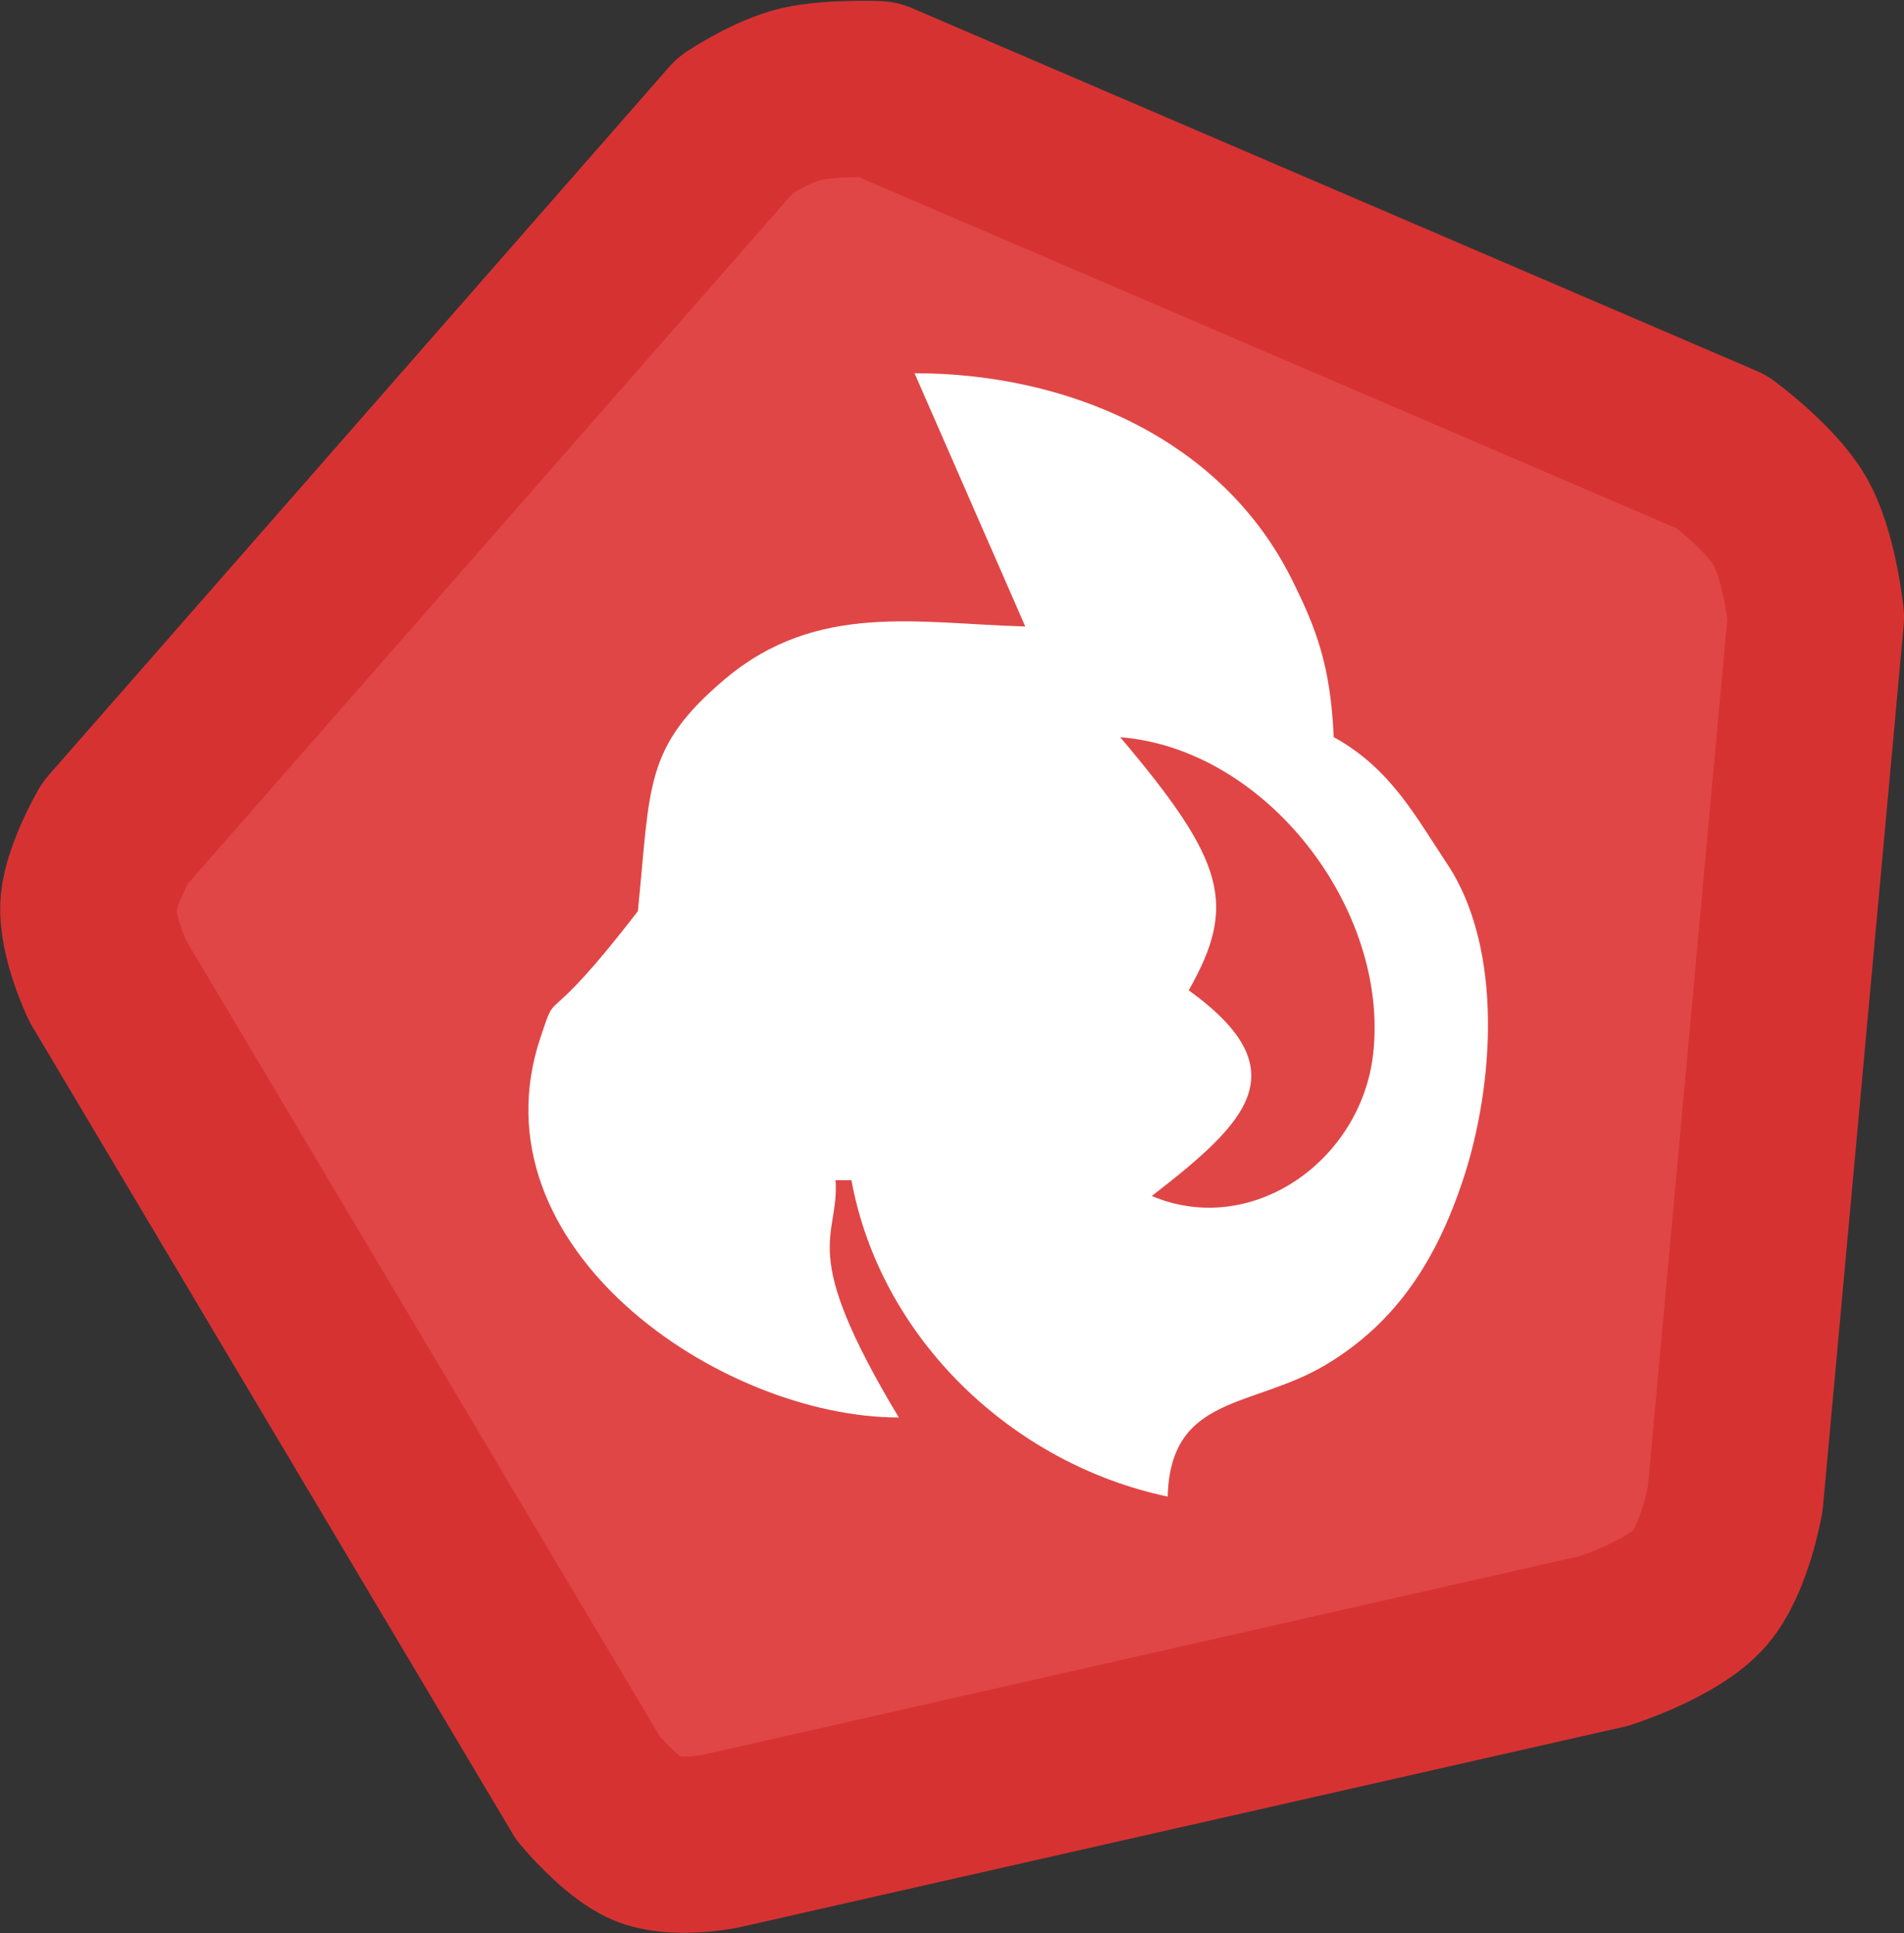 <?xml version="1.0" encoding="UTF-8" standalone="no"?>
<!-- Created with Inkscape (http://www.inkscape.org/) -->

<svg
   width="31.856mm"
   height="32.331mm"
   viewBox="0 0 31.856 32.331"
   version="1.1"
   id="svg1"
   xml:space="preserve"
   xmlns:inkscape="http://www.inkscape.org/namespaces/inkscape"
   xmlns:sodipodi="http://sodipodi.sourceforge.net/DTD/sodipodi-0.dtd"
   xmlns="http://www.w3.org/2000/svg"
   xmlns:svg="http://www.w3.org/2000/svg"><rect x="0" y="0" width="31.856" height="32.331" fill="#333333" stroke="none"/><sodipodi:namedview
     id="namedview1"
     pagecolor="#ffffff"
     bordercolor="#000000"
     borderopacity="0.25"
     inkscape:showpageshadow="2"
     inkscape:pageopacity="0.0"
     inkscape:pagecheckerboard="0"
     inkscape:deskcolor="#d1d1d1"
     inkscape:document-units="mm" /><defs
     id="defs1" /><g
     inkscape:label="Layer 1"
     inkscape:groupmode="layer"
     id="layer1"
     transform="translate(-61.656,-69.65)"><g
       id="g61"
       transform="translate(-7.94,-8.447)"><path
         id="path57"
         style="fill:#e04646;fill-opacity:1;stroke:#d73232;stroke-width:2.948;stroke-linecap:round;stroke-linejoin:round;stroke-opacity:1;paint-order:stroke markers fill"
         inkscape:transform-center-x="3.1924575"
         inkscape:transform-center-y="-1.896571"
         d="m 98.03,104.66 c -0.455,0.519 -1.596,0.88 -1.596,0.88 l -14.787,3.35 c 0,0 -0.764,0.156 -1.23,-0.044 -0.434,-0.186 -0.979,-0.838 -0.979,-0.838 l -8.033,-13.494 c 0,0 -0.377,-0.775 -0.327,-1.316 0.044,-0.476 0.438,-1.162 0.438,-1.162 l 10.386,-11.85 c 0,0 0.606,-0.404 1.114,-0.519 0.475,-0.108 1.259,-0.079 1.259,-0.079 l 14.131,6.067 c 0,0 0.797,0.587 1.123,1.134 0.345,0.58 0.449,1.635 0.449,1.635 l -1.35,14.74 c 0,0 -0.175,1.013 -0.598,1.496 z"
         sodipodi:nodetypes="sccsccsccsccsccs" /><path
         id="rect57"
         style="fill:#ffffff;fill-opacity:1;stroke:none;stroke-width:2.646;stroke-linecap:round;stroke-linejoin:round;stroke-dasharray:none;stroke-opacity:1;paint-order:stroke markers fill"
         d="m 84.898,84.341 1.852,4.233 c -1.785,-0.047 -3.482,-0.422 -5.027,0.882 -1.361,1.148 -1.241,1.789 -1.455,3.88 -1.632,2.117 -1.322,1.19 -1.631,2.117 -1.167,3.501 3.006,6.35 5.997,6.35 -1.718,-2.859 -0.993,-2.969 -1.058,-3.969 h 0.265 c 0.488,2.65 2.693,4.745 5.292,5.292 0.045,-1.71 1.418,-1.472 2.646,-2.205 1.2,-0.717 1.857,-1.779 2.293,-3.087 0.517,-1.55 0.689,-3.861 -0.265,-5.292 -0.522,-0.783 -0.946,-1.597 -1.896,-2.117 -0.054,-1.206 -0.296,-1.827 -0.705,-2.646 -1.189,-2.378 -3.788,-3.44 -6.306,-3.44 z m 3.44,6.085 c 2.441,0.193 4.503,2.869 4.233,5.292 -0.199,1.791 -2.03,3.086 -3.704,2.381 1.594,-1.235 2.481,-2.094 0.618,-3.44 0.809,-1.428 0.621,-2.147 -1.147,-4.233 z" /></g></g></svg>
